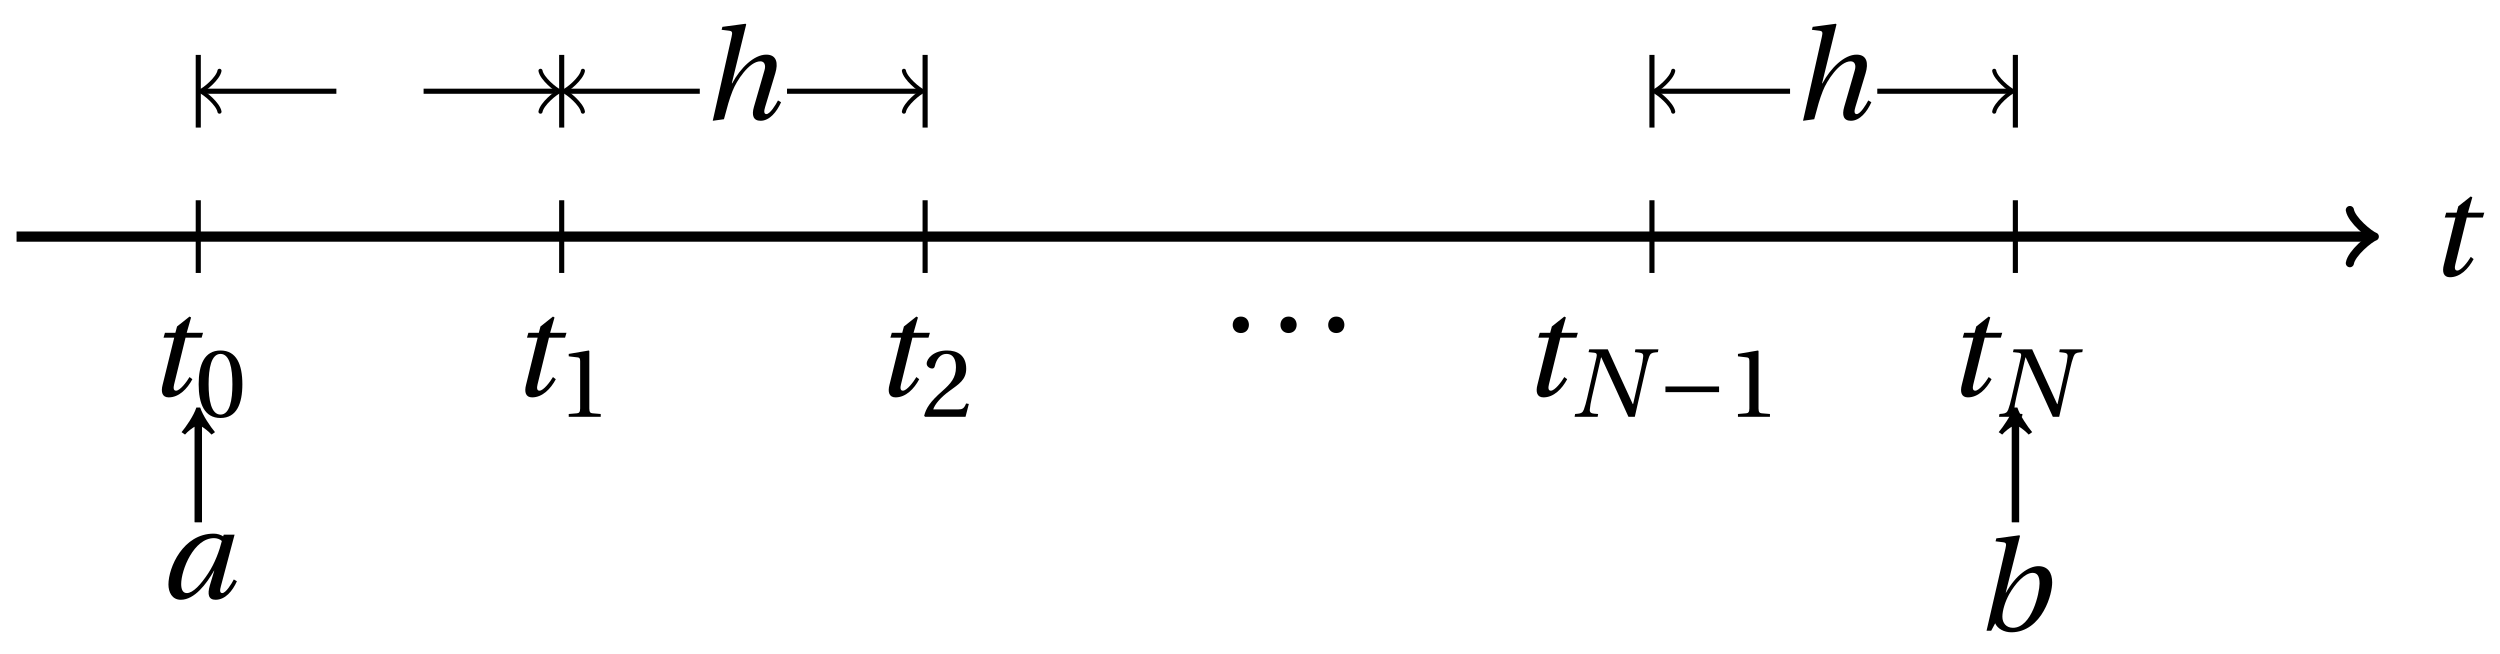 <svg xmlns="http://www.w3.org/2000/svg" xmlns:xlink="http://www.w3.org/1999/xlink" version="1.1" width="195" height="51" viewBox="0 0 195 51">
<defs>
<path id="font_1_5" d="M.428 .452 .439 .49H.312L.346 .609 .334 .616 .237 .539 .224 .49H.143L.132 .452H.215L.125 .086C.11 .029 .122-.012 .172-.012 .252-.012 .316 .054 .356 .129L.334 .146C.311 .107 .26 .04 .229 .04 .208 .04 .208 .063 .214 .088L.303 .452H.428Z"/>
<path id="font_2_2" d="M.265 .645C.36 .645 .387 .497 .387 .334 .387 .171 .36 .023 .265 .023 .17 .023 .143 .171 .143 .334 .143 .497 .17 .645 .265 .645M.265 .68C.1 .68 .041 .534 .041 .334 .041 .134 .1-.012 .265-.012 .43-.012 .489 .134 .489 .334 .489 .534 .43 .68 .265 .68Z"/>
<path id="font_2_3" d="M.437 0V.029L.353 .036C.332 .038 .32 .046 .32 .085V.674L.315 .68 .109 .645V.62L.202 .609C.219 .607 .226 .599 .226 .57V.085C.226 .066 .223 .054 .217 .047 .212 .04 .204 .037 .193 .036L.109 .029V0H.437Z"/>
<path id="font_2_4" d="M.485 .132 .457 .137C.436 .083 .416 .076 .376 .076H.12C.136 .128 .195 .199 .288 .266 .384 .336 .458 .381 .458 .493 .458 .632 .366 .68 .261 .68 .124 .68 .053 .597 .053 .545 .053 .511 .091 .495 .108 .495 .126 .495 .133 .505 .137 .522 .153 .59 .192 .645 .254 .645 .331 .645 .353 .58 .353 .507 .353 .4 .299 .34 .212 .263 .089 .156 .046 .088 .027 .01L.037 0H.451L.485 .132Z"/>
<path id="font_2_1" d="M.133-.012C.172-.012 .195 .015 .196 .051 .196 .088 .172 .116 .133 .116 .095 .116 .07 .088 .07 .051 .07 .015 .095-.012 .133-.012Z"/>
<path id="font_1_1" d="M.181 .692 .174 .663 .233 .657C.256 .655 .263 .642 .255 .609L.161 .199C.149 .146 .138 .108 .126 .075 .114 .043 .097 .035 .067 .032L.036 .029 .031 0H.267L.272 .029 .233 .032C.201 .035 .184 .044 .187 .075 .19 .108 .196 .146 .208 .199L.302 .609H.305C.399 .406 .491 .203 .583 0H.648L.76 .493C.772 .546 .783 .584 .795 .617 .807 .649 .824 .657 .854 .66L.885 .663 .89 .692H.654L.649 .663 .688 .659C.72 .655 .737 .65 .734 .617 .731 .584 .725 .546 .713 .493L.631 .131H.627C.541 .318 .455 .505 .371 .692H.181Z"/>
<path id="font_3_2" d="M.635 .253V.311H.085V.253H.635Z"/>
<path id="font_3_1" d="M.235 .728C.215 .665 .154 .577 .12 .537L.147 .518C.17 .545 .204 .569 .221 .579V-.162H.222V-.164H.279V.579C.294 .57 .328 .545 .353 .518L.38 .537C.346 .577 .285 .666 .265 .728H.235Z"/>
<path id="font_1_2" d="M.481 .445C.463 .371 .427 .272 .374 .192 .318 .107 .257 .04 .209 .04 .176 .04 .165 .071 .165 .11 .165 .22 .263 .467 .42 .467 .444 .467 .466 .459 .481 .445M.496 .494 .491 .481C.474 .493 .445 .502 .418 .502 .18 .502 .066 .239 .066 .107 .066 .047 .094-.012 .162-.012 .269-.012 .362 .112 .42 .214H.422L.388 .1C.367 .029 .378-.012 .432-.012 .508-.012 .564 .056 .598 .132L.574 .146C.556 .111 .512 .04 .484 .04 .464 .04 .465 .063 .474 .095L.58 .494H.496Z"/>
<path id="font_1_3" d="M.494 .367C.494 .295 .434 .023 .287 .023 .236 .023 .205 .059 .205 .109 .205 .157 .226 .226 .258 .284 .303 .364 .378 .45 .44 .45 .477 .45 .494 .424 .494 .367M.342 .737 .337 .742 .158 .718 .152 .695 .209 .688C.234 .685 .238 .678 .229 .639L.082 0H.118L.149 .058C.167 .016 .218-.012 .275-.012 .392-.012 .477 .066 .526 .154 .576 .242 .592 .331 .592 .376 .592 .45 .559 .502 .485 .502 .409 .502 .31 .433 .233 .296H.231L.342 .737Z"/>
<path id="font_1_4" d="M.352 .737 .347 .742 .167 .718 .161 .695 .218 .688C.243 .685 .247 .678 .238 .639L.092-.012 .179 0C.206 .102 .221 .157 .246 .22 .276 .298 .375 .45 .462 .45 .494 .45 .506 .421 .494 .38L.412 .096C.393 .03 .407-.012 .464-.012 .533-.012 .589 .056 .623 .132L.599 .146C.581 .111 .537 .04 .509 .04 .489 .04 .489 .063 .499 .095L.578 .357C.602 .436 .589 .502 .508 .502 .413 .502 .307 .399 .243 .279H.24L.352 .737Z"/>
</defs>
<path transform="matrix(1,0,0,-1,15.465,18.455)" stroke-width=".797" stroke-linecap="butt" stroke-miterlimit="10" stroke-linejoin="miter" fill="none" stroke="#000000" d="M-14.173 0H169.373"/>
<path transform="matrix(1,0,0,-1,184.844,18.455)" stroke-width=".638" stroke-linecap="round" stroke-linejoin="round" fill="none" stroke="#000000" d="M-1.554 2.072C-1.425 1.295 0 .13 .389 0 0-.13-1.425-1.295-1.554-2.072"/>
<use data-text="t" xlink:href="#font_1_5" transform="matrix(10.037,0,0,-10.037,189.368,21.504)"/>
<path transform="matrix(1,0,0,-1,15.465,18.455)" stroke-width=".399" stroke-linecap="butt" stroke-miterlimit="10" stroke-linejoin="miter" fill="none" stroke="#000000" d="M0 2.835V-2.835"/>
<use data-text="t" xlink:href="#font_1_5" transform="matrix(10.037,0,0,-10.037,11.431,30.875)"/>
<use data-text="0" xlink:href="#font_2_2" transform="matrix(7.608,0,0,-7.608,15.184,32.512)"/>
<path transform="matrix(1,0,0,-1,15.465,18.455)" stroke-width=".399" stroke-linecap="butt" stroke-miterlimit="10" stroke-linejoin="miter" fill="none" stroke="#000000" d="M28.347 2.835V-2.835"/>
<use data-text="t" xlink:href="#font_1_5" transform="matrix(10.037,0,0,-10.037,39.779,30.875)"/>
<use data-text="1" xlink:href="#font_2_3" transform="matrix(7.608,0,0,-7.608,43.532,32.512)"/>
<path transform="matrix(1,0,0,-1,15.465,18.455)" stroke-width=".399" stroke-linecap="butt" stroke-miterlimit="10" stroke-linejoin="miter" fill="none" stroke="#000000" d="M56.694 2.835V-2.835"/>
<use data-text="t" xlink:href="#font_1_5" transform="matrix(10.037,0,0,-10.037,68.126,30.875)"/>
<use data-text="2" xlink:href="#font_2_4" transform="matrix(7.608,0,0,-7.608,71.879,32.512)"/>
<path transform="matrix(1,0,0,-1,15.465,18.455)" stroke-width=".399" stroke-linecap="butt" stroke-miterlimit="10" stroke-linejoin="miter" fill="none" stroke="#000000" d="M85.04-2.835"/>
<use data-text="." xlink:href="#font_2_1" transform="matrix(10.037,0,0,-10.037,95.449,25.857)"/>
<use data-text="." xlink:href="#font_2_1" transform="matrix(10.037,0,0,-10.037,99.172,25.857)"/>
<use data-text="." xlink:href="#font_2_1" transform="matrix(10.037,0,0,-10.037,102.896,25.857)"/>
<path transform="matrix(1,0,0,-1,15.465,18.455)" stroke-width=".399" stroke-linecap="butt" stroke-miterlimit="10" stroke-linejoin="miter" fill="none" stroke="#000000" d="M113.387 2.835V-2.835"/>
<use data-text="t" xlink:href="#font_1_5" transform="matrix(10.037,0,0,-10.037,118.666,30.875)"/>
<use data-text="N" xlink:href="#font_1_1" transform="matrix(7.608,0,0,-7.608,122.584,32.512)"/>
<use data-text="&#x2212;" xlink:href="#font_3_2" transform="matrix(7.608,0,0,-7.608,129.257,32.512)"/>
<use data-text="1" xlink:href="#font_2_3" transform="matrix(7.608,0,0,-7.608,134.731,32.512)"/>
<path transform="matrix(1,0,0,-1,15.465,18.455)" stroke-width=".399" stroke-linecap="butt" stroke-miterlimit="10" stroke-linejoin="miter" fill="none" stroke="#000000" d="M141.734 2.835V-2.835"/>
<use data-text="t" xlink:href="#font_1_5" transform="matrix(10.037,0,0,-10.037,151.768,30.875)"/>
<use data-text="N" xlink:href="#font_1_1" transform="matrix(7.608,0,0,-7.608,155.686,32.512)"/>
<use data-text="&#x2191;" xlink:href="#font_3_1" transform="matrix(10.037,0,0,-10.037,12.956,39.097)"/>
<use data-text="a" xlink:href="#font_1_2" transform="matrix(10.037,0,0,-10.037,12.476,46.662)"/>
<use data-text="&#x2191;" xlink:href="#font_3_1" transform="matrix(10.037,0,0,-10.037,154.695,39.097)"/>
<use data-text="b" xlink:href="#font_1_3" transform="matrix(10.037,0,0,-10.037,154.128,49.199)"/>
<path transform="matrix(1,0,0,-1,15.465,18.455)" stroke-width=".399" stroke-linecap="butt" stroke-miterlimit="10" stroke-linejoin="miter" fill="none" stroke="#000000" d="M0 8.504V14.173"/>
<path transform="matrix(1,0,0,-1,15.465,18.455)" stroke-width=".399" stroke-linecap="butt" stroke-miterlimit="10" stroke-linejoin="miter" fill="none" stroke="#000000" d="M.458 11.339H10.772"/>
<path transform="matrix(-1,-0,0,1,15.924,7.116)" stroke-width=".319" stroke-linecap="round" stroke-linejoin="round" fill="none" stroke="#000000" d="M-1.196 1.594C-1.096 .996 0 .1 .299 0 0-.1-1.096-.996-1.196-1.594"/>
<path transform="matrix(1,0,0,-1,15.465,18.455)" stroke-width=".399" stroke-linecap="butt" stroke-miterlimit="10" stroke-linejoin="miter" fill="none" stroke="#000000" d="M17.575 11.339H27.889"/>
<path transform="matrix(1,0,0,-1,43.355,7.116)" stroke-width=".319" stroke-linecap="round" stroke-linejoin="round" fill="none" stroke="#000000" d="M-1.196 1.594C-1.096 .996 0 .1 .299 0 0-.1-1.096-.996-1.196-1.594"/>
<path transform="matrix(1,0,0,-1,15.465,18.455)" stroke-width=".399" stroke-linecap="butt" stroke-miterlimit="10" stroke-linejoin="miter" fill="none" stroke="#000000" d="M28.347 8.504V14.173"/>
<path transform="matrix(1,0,0,-1,15.465,18.455)" stroke-width=".399" stroke-linecap="butt" stroke-miterlimit="10" stroke-linejoin="miter" fill="none" stroke="#000000" d="M28.805 11.339H39.119"/>
<path transform="matrix(-1,-0,0,1,44.271,7.116)" stroke-width=".319" stroke-linecap="round" stroke-linejoin="round" fill="none" stroke="#000000" d="M-1.196 1.594C-1.096 .996 0 .1 .299 0 0-.1-1.096-.996-1.196-1.594"/>
<path transform="matrix(1,0,0,-1,15.465,18.455)" stroke-width=".399" stroke-linecap="butt" stroke-miterlimit="10" stroke-linejoin="miter" fill="none" stroke="#000000" d="M42.52 5.669"/>
<use data-text="h" xlink:href="#font_1_4" transform="matrix(10.037,0,0,-10.037,54.671,9.3)"/>
<path transform="matrix(1,0,0,-1,15.465,18.455)" stroke-width=".399" stroke-linecap="butt" stroke-miterlimit="10" stroke-linejoin="miter" fill="none" stroke="#000000" d="M45.922 11.339H56.235"/>
<path transform="matrix(1,0,0,-1,71.702,7.116)" stroke-width=".319" stroke-linecap="round" stroke-linejoin="round" fill="none" stroke="#000000" d="M-1.196 1.594C-1.096 .996 0 .1 .299 0 0-.1-1.096-.996-1.196-1.594"/>
<path transform="matrix(1,0,0,-1,15.465,18.455)" stroke-width=".399" stroke-linecap="butt" stroke-miterlimit="10" stroke-linejoin="miter" fill="none" stroke="#000000" d="M56.694 8.504V14.173"/>
<path transform="matrix(1,0,0,-1,15.465,18.455)" stroke-width=".399" stroke-linecap="butt" stroke-miterlimit="10" stroke-linejoin="miter" fill="none" stroke="#000000" d="M113.387 8.504V14.173"/>
<path transform="matrix(1,0,0,-1,15.465,18.455)" stroke-width=".399" stroke-linecap="butt" stroke-miterlimit="10" stroke-linejoin="miter" fill="none" stroke="#000000" d="M113.846 11.339H124.159"/>
<path transform="matrix(-1,-0,0,1,129.314,7.116)" stroke-width=".319" stroke-linecap="round" stroke-linejoin="round" fill="none" stroke="#000000" d="M-1.196 1.594C-1.096 .996 0 .1 .299 0 0-.1-1.096-.996-1.196-1.594"/>
<path transform="matrix(1,0,0,-1,15.465,18.455)" stroke-width=".399" stroke-linecap="butt" stroke-miterlimit="10" stroke-linejoin="miter" fill="none" stroke="#000000" d="M127.561 5.669"/>
<use data-text="h" xlink:href="#font_1_4" transform="matrix(10.037,0,0,-10.037,139.713,9.3)"/>
<path transform="matrix(1,0,0,-1,15.465,18.455)" stroke-width=".399" stroke-linecap="butt" stroke-miterlimit="10" stroke-linejoin="miter" fill="none" stroke="#000000" d="M130.962 11.339H141.276"/>
<path transform="matrix(1,0,0,-1,156.745,7.116)" stroke-width=".319" stroke-linecap="round" stroke-linejoin="round" fill="none" stroke="#000000" d="M-1.196 1.594C-1.096 .996 0 .1 .299 0 0-.1-1.096-.996-1.196-1.594"/>
<path transform="matrix(1,0,0,-1,15.465,18.455)" stroke-width=".399" stroke-linecap="butt" stroke-miterlimit="10" stroke-linejoin="miter" fill="none" stroke="#000000" d="M141.734 8.504V14.173"/>
</svg>
